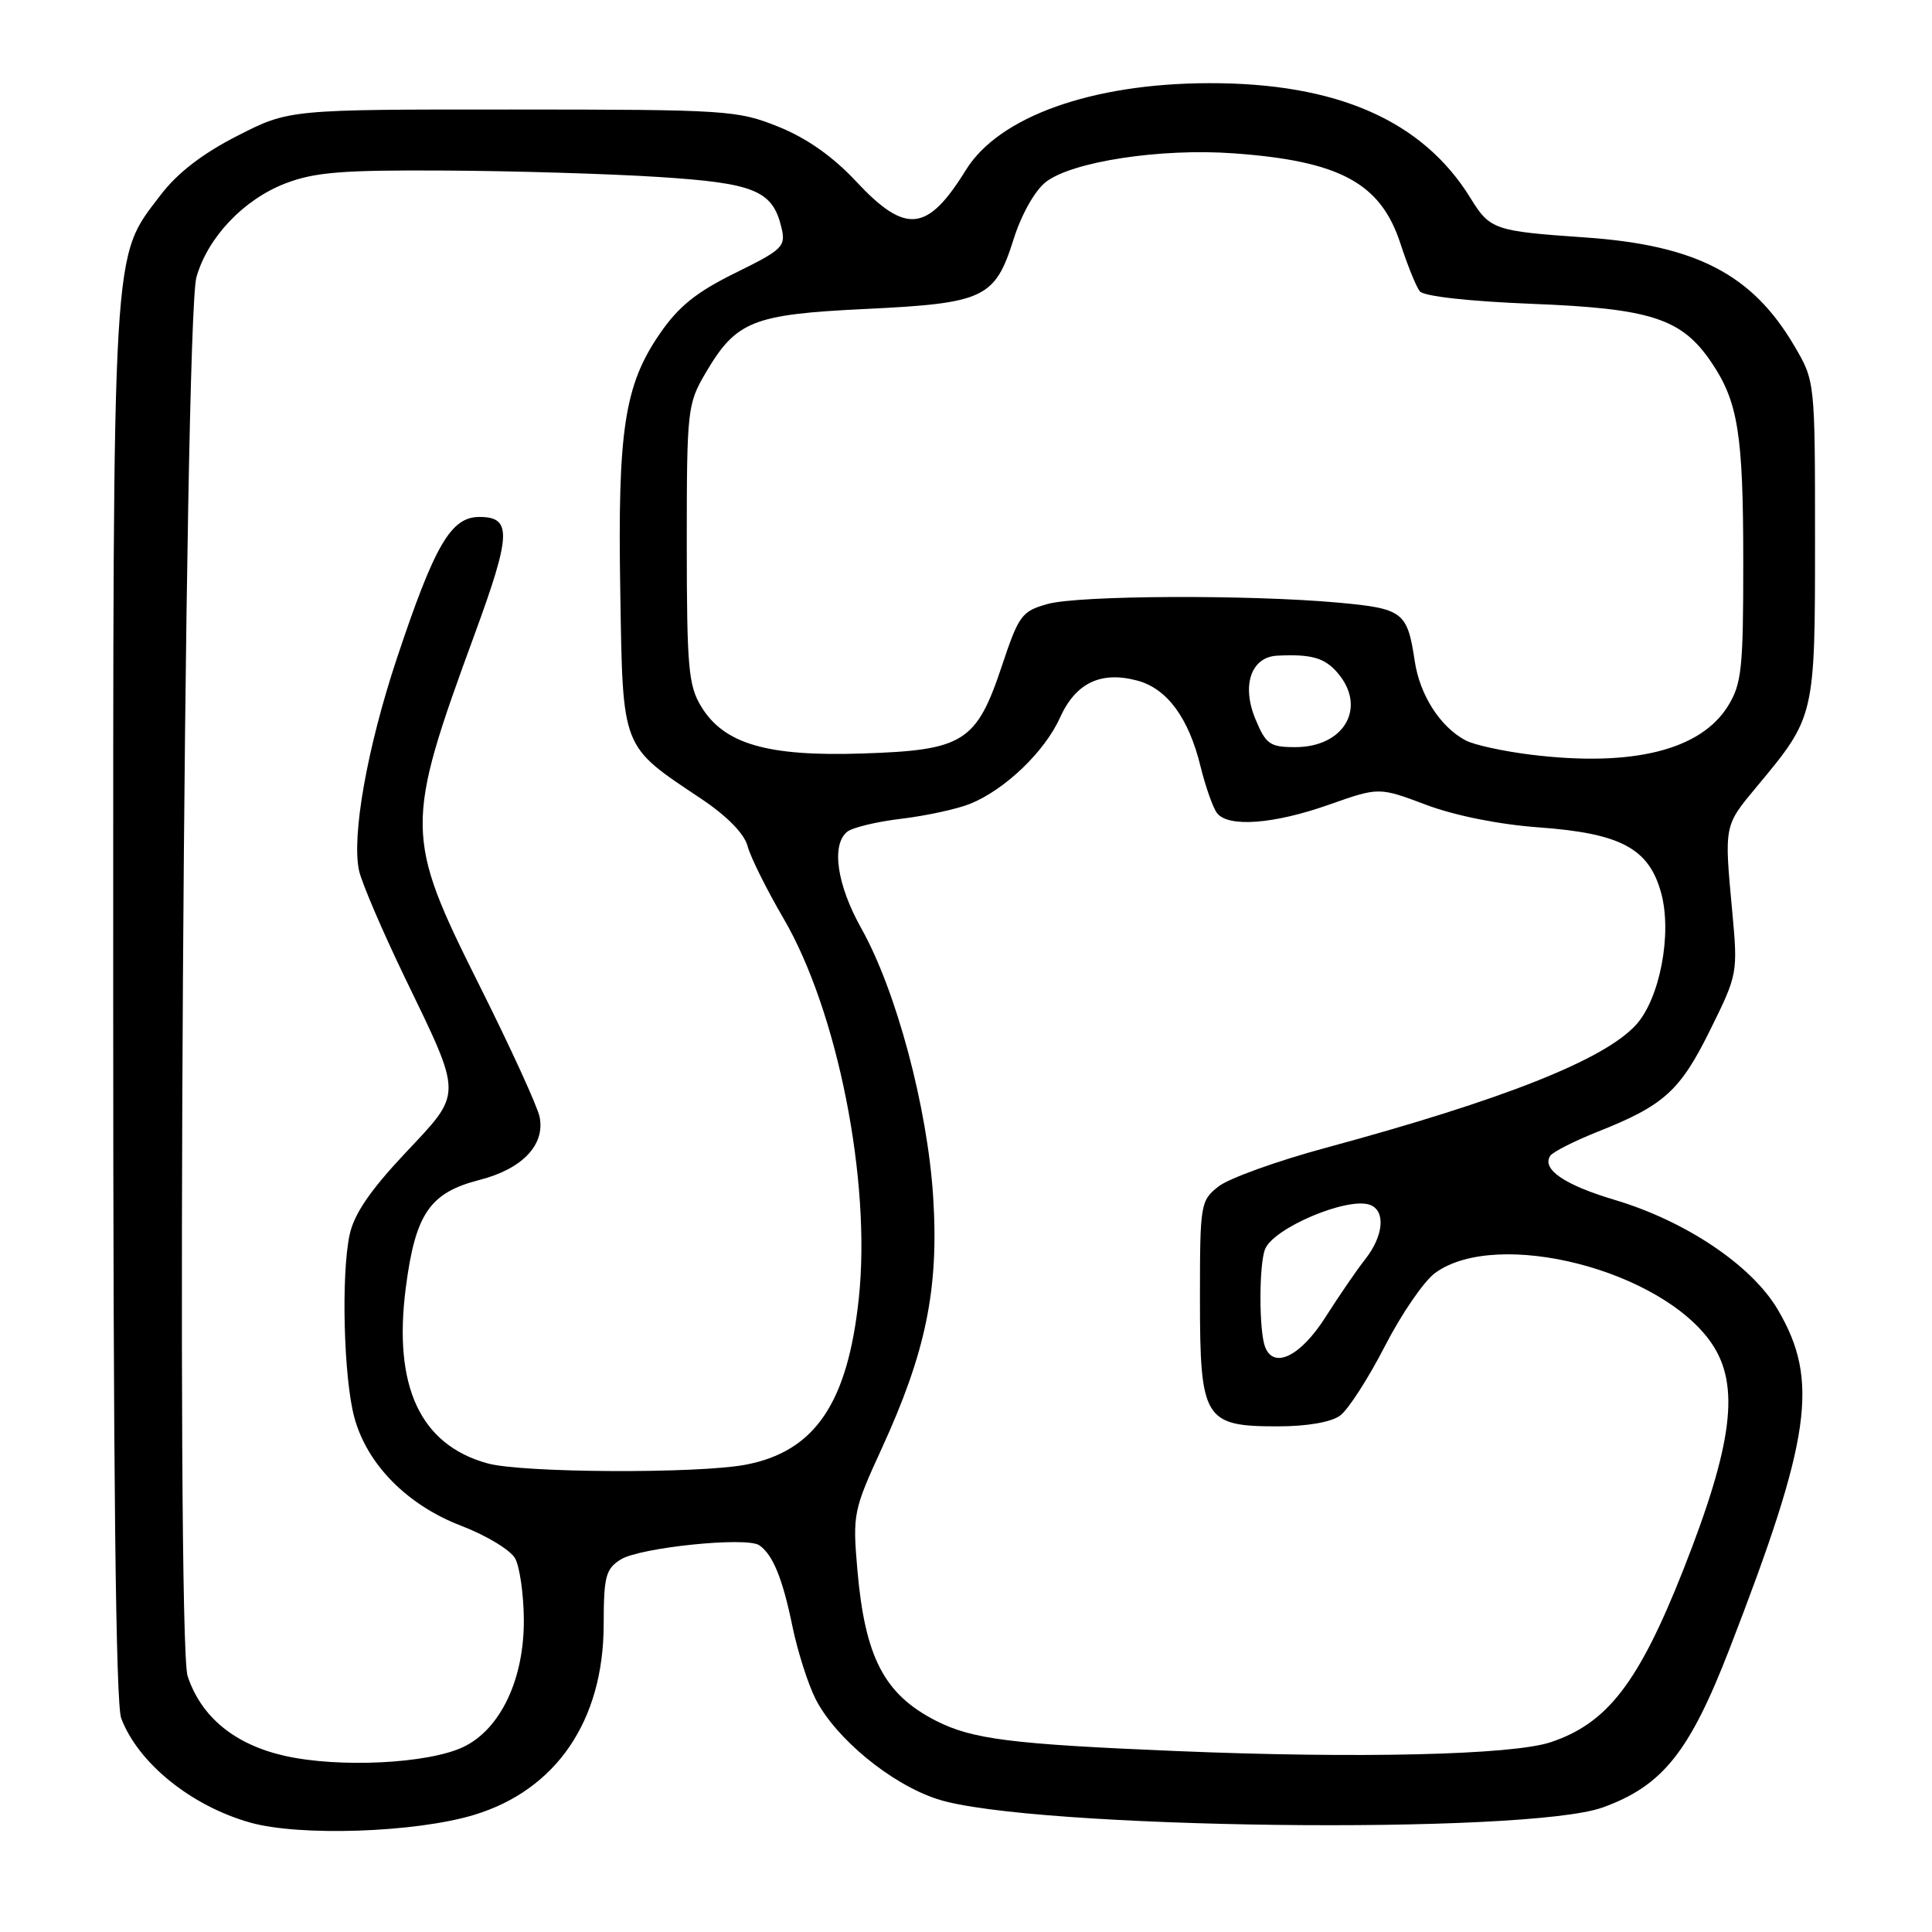 <?xml version="1.0" encoding="UTF-8" standalone="no"?>
<!DOCTYPE svg PUBLIC "-//W3C//DTD SVG 1.1//EN" "http://www.w3.org/Graphics/SVG/1.1/DTD/svg11.dtd" >
<svg xmlns="http://www.w3.org/2000/svg" xmlns:xlink="http://www.w3.org/1999/xlink" version="1.1" viewBox="0 0 256 256">
 <g >
 <path fill="currentColor"
d=" M 62.76 240.50 C 73.69 237.21 79.97 228.01 79.99 215.27 C 80.00 208.87 80.26 207.89 82.25 206.64 C 84.78 205.05 98.90 203.60 100.60 204.75 C 102.40 205.98 103.70 209.15 105.00 215.50 C 105.68 218.80 107.06 223.13 108.07 225.13 C 110.73 230.36 118.06 236.39 124.20 238.39 C 136.33 242.35 202.24 243.17 212.39 239.49 C 220.31 236.62 223.88 232.15 229.17 218.48 C 239.99 190.55 241.08 182.93 235.59 173.57 C 232.16 167.70 223.39 161.80 213.95 158.99 C 207.31 157.01 204.29 154.95 205.40 153.17 C 205.71 152.66 208.56 151.21 211.73 149.95 C 220.51 146.46 222.62 144.55 226.61 136.47 C 230.25 129.11 230.28 128.94 229.53 120.76 C 228.46 109.28 228.43 109.46 232.80 104.21 C 240.50 94.97 240.50 94.95 240.50 71.50 C 240.50 50.50 240.50 50.50 237.75 45.82 C 232.17 36.33 224.73 32.48 210.00 31.46 C 198.00 30.63 197.43 30.44 194.85 26.25 C 188.52 15.98 177.15 10.98 160.20 11.02 C 144.68 11.05 132.36 15.45 127.99 22.52 C 122.88 30.78 120.02 31.08 113.43 24.03 C 110.35 20.73 106.89 18.30 103.14 16.79 C 97.72 14.61 96.35 14.52 67.90 14.51 C 38.30 14.50 38.30 14.50 31.45 18.00 C 26.85 20.34 23.51 22.92 21.32 25.79 C 14.79 34.38 15.00 30.75 15.00 132.62 C 15.00 195.37 15.34 225.77 16.06 227.68 C 18.31 233.62 25.32 239.29 33.15 241.50 C 39.70 243.35 55.00 242.83 62.76 240.50 Z  M 37.74 232.66 C 31.09 231.16 26.66 227.52 24.86 222.09 C 23.29 217.33 24.39 42.43 26.03 36.72 C 27.54 31.43 32.27 26.45 37.80 24.31 C 41.70 22.81 45.29 22.52 59.00 22.60 C 68.08 22.65 80.79 23.03 87.26 23.45 C 100.00 24.26 102.38 25.24 103.55 30.17 C 104.14 32.67 103.72 33.07 97.42 36.17 C 92.25 38.72 89.90 40.61 87.40 44.26 C 82.74 51.05 81.83 57.05 82.19 78.38 C 82.54 99.49 82.24 98.71 92.94 105.86 C 96.35 108.15 98.63 110.47 99.06 112.12 C 99.44 113.56 101.58 117.86 103.81 121.68 C 110.98 133.95 115.45 156.47 113.80 172.00 C 112.33 185.91 108.00 192.30 98.86 194.07 C 92.54 195.29 69.17 195.18 64.58 193.90 C 55.67 191.43 52.08 183.69 53.77 170.63 C 55.04 160.82 56.95 158.03 63.53 156.35 C 69.20 154.90 72.25 151.71 71.50 148.00 C 71.23 146.62 67.62 138.75 63.49 130.50 C 53.62 110.76 53.60 109.39 62.89 84.05 C 67.75 70.79 67.85 68.50 63.52 68.50 C 59.75 68.50 57.60 72.19 52.57 87.29 C 48.66 99.06 46.57 110.78 47.58 115.38 C 47.94 116.99 50.64 123.30 53.58 129.40 C 61.38 145.54 61.37 144.62 53.66 152.83 C 49.00 157.79 46.90 160.89 46.32 163.64 C 45.19 168.97 45.54 182.61 46.95 187.81 C 48.63 194.04 53.96 199.44 61.15 202.19 C 64.46 203.46 67.66 205.40 68.26 206.50 C 68.86 207.60 69.38 211.20 69.41 214.50 C 69.49 222.45 66.33 229.14 61.38 231.49 C 56.72 233.70 44.94 234.28 37.74 232.66 Z  M 155.80 232.02 C 133.98 231.11 128.82 230.46 124.02 228.01 C 117.15 224.50 114.61 219.61 113.60 207.94 C 112.97 200.65 113.09 200.09 116.83 191.94 C 122.70 179.14 124.42 170.78 123.65 158.61 C 122.90 146.75 118.76 131.26 114.12 123.00 C 110.90 117.25 110.12 111.97 112.25 110.22 C 112.94 109.65 116.20 108.87 119.50 108.48 C 122.80 108.08 126.88 107.19 128.57 106.50 C 133.19 104.62 138.43 99.59 140.45 95.10 C 142.53 90.49 145.86 88.89 150.69 90.18 C 154.64 91.23 157.51 95.12 159.08 101.57 C 159.75 104.28 160.73 107.06 161.27 107.75 C 162.76 109.66 168.79 109.21 176.11 106.62 C 182.72 104.29 182.72 104.29 188.99 106.65 C 192.80 108.08 198.65 109.25 203.88 109.63 C 214.76 110.42 218.49 112.41 220.11 118.32 C 221.59 123.71 219.94 132.34 216.77 135.81 C 212.53 140.44 199.24 145.71 175.71 152.08 C 169.23 153.83 162.82 156.14 161.46 157.21 C 159.07 159.09 159.00 159.53 159.00 172.07 C 159.00 188.08 159.56 189.00 169.31 189.00 C 173.17 189.00 176.37 188.45 177.56 187.58 C 178.63 186.81 181.30 182.66 183.50 178.38 C 185.70 174.10 188.70 169.72 190.18 168.66 C 198.40 162.70 220.19 168.27 226.82 178.03 C 230.59 183.59 229.61 191.37 223.05 208.00 C 217.14 222.96 213.00 228.34 205.48 230.85 C 200.40 232.55 179.94 233.03 155.80 232.02 Z  M 167.63 178.47 C 166.82 176.36 166.81 167.65 167.62 165.54 C 168.71 162.72 178.62 158.53 181.56 159.66 C 183.63 160.46 183.33 163.76 180.91 166.84 C 179.76 168.30 177.40 171.75 175.65 174.50 C 172.35 179.71 168.78 181.47 167.63 178.47 Z  M 202.86 100.00 C 199.21 99.55 195.30 98.70 194.19 98.10 C 190.82 96.30 188.14 92.11 187.46 87.60 C 186.48 81.06 185.92 80.64 177.31 79.85 C 165.48 78.78 142.97 78.88 138.82 80.03 C 135.39 80.99 135.00 81.51 132.76 88.22 C 129.39 98.34 127.69 99.41 114.32 99.84 C 101.68 100.26 95.94 98.59 92.92 93.63 C 91.22 90.85 91.01 88.45 91.00 72.09 C 91.00 54.33 91.09 53.53 93.46 49.48 C 97.54 42.52 99.68 41.66 114.69 40.94 C 130.45 40.18 131.84 39.53 134.32 31.66 C 135.34 28.42 137.12 25.27 138.56 24.13 C 142.01 21.42 153.79 19.61 163.49 20.32 C 177.54 21.33 182.95 24.26 185.56 32.26 C 186.50 35.14 187.65 38.00 188.13 38.60 C 188.65 39.26 194.66 39.93 203.01 40.26 C 218.77 40.88 222.82 42.20 226.74 47.97 C 230.30 53.21 230.99 57.47 230.99 74.38 C 231.00 88.57 230.78 90.61 228.98 93.53 C 225.35 99.41 216.29 101.65 202.86 100.00 Z  M 166.37 95.33 C 164.48 90.83 165.76 87.06 169.23 86.88 C 173.76 86.65 175.53 87.16 177.25 89.17 C 181.15 93.74 178.14 99.00 171.62 99.00 C 168.28 99.00 167.74 98.62 166.37 95.33 Z "/>
</g>
</svg>